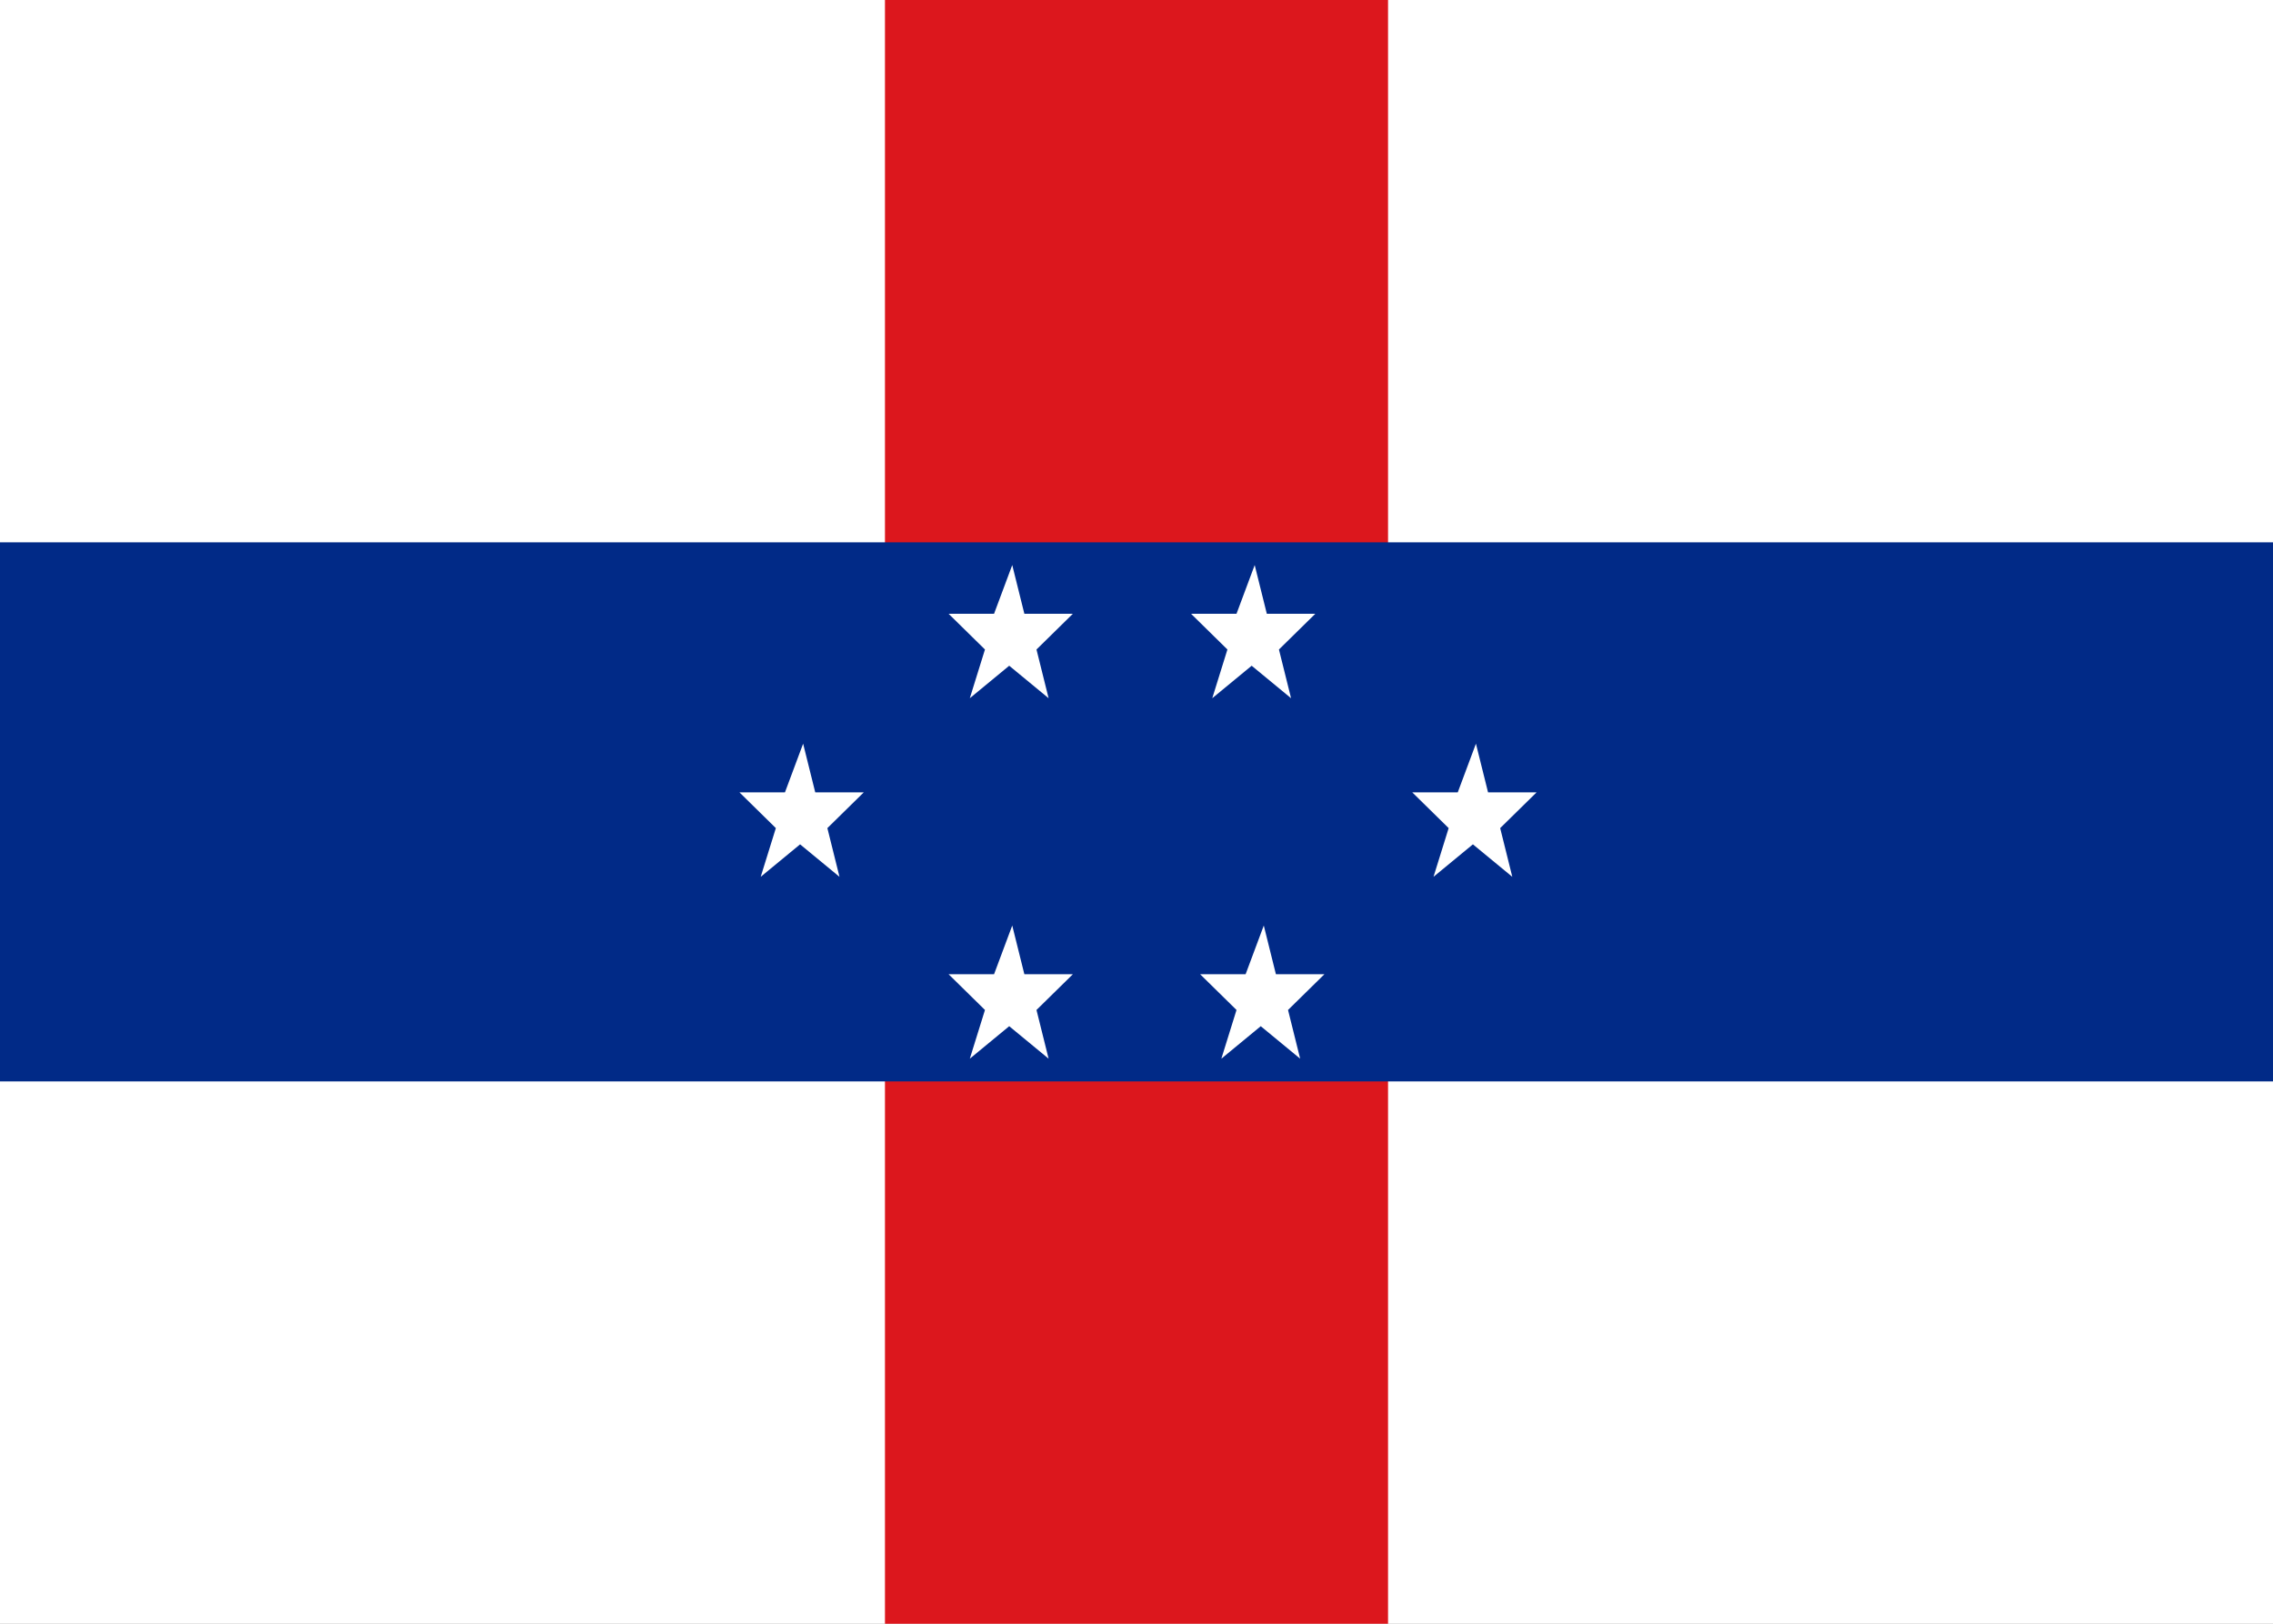 <svg width="21" height="15" viewBox="0 0 21 15" fill="none" xmlns="http://www.w3.org/2000/svg">
<rect x="0" y="0" width="21" height="15" fill="#808080" stroke="none"/>
<g clip-path="url(#clip0_366_12)">
<path fill-rule="evenodd" clip-rule="evenodd" d="M0 0H21V15H0V0Z" fill="white"/>
<path fill-rule="evenodd" clip-rule="evenodd" d="M8.176 0H12.824V15H8.176V0Z" fill="#DC171D"/>
<path fill-rule="evenodd" clip-rule="evenodd" d="M0 5.01H21V9.99H0V5.01Z" fill="#012A87"/>
<path fill-rule="evenodd" clip-rule="evenodd" d="M9.688 9.78L9.324 9.48L8.96 9.78L9.1 9.33L8.764 9H9.184L9.352 8.55L9.464 9H9.912L9.576 9.33L9.688 9.78Z" fill="white"/>
<path fill-rule="evenodd" clip-rule="evenodd" d="M12.012 9.78L11.648 9.48L11.284 9.78L11.424 9.33L11.088 9H11.508L11.676 8.55L11.788 9H12.236L11.9 9.33L12.012 9.78Z" fill="white"/>
<path fill-rule="evenodd" clip-rule="evenodd" d="M9.688 6.45L9.324 6.15L8.96 6.45L9.1 6L8.764 5.67H9.184L9.352 5.22L9.464 5.67H9.912L9.576 6L9.688 6.45Z" fill="white"/>
<path fill-rule="evenodd" clip-rule="evenodd" d="M11.928 6.45L11.564 6.15L11.2 6.45L11.34 6L11.004 5.67H11.424L11.592 5.22L11.704 5.67H12.152L11.816 6L11.928 6.45Z" fill="white"/>
<path fill-rule="evenodd" clip-rule="evenodd" d="M7.756 8.1L7.392 7.8L7.028 8.1L7.168 7.65L6.832 7.32H7.252L7.42 6.87L7.532 7.32H7.98L7.644 7.65L7.756 8.1Z" fill="white"/>
<path fill-rule="evenodd" clip-rule="evenodd" d="M13.972 8.1L13.608 7.8L13.244 8.1L13.384 7.65L13.048 7.32H13.468L13.636 6.87L13.748 7.32H14.196L13.86 7.65L13.972 8.1Z" fill="white"/>
</g>
<defs>
<clipPath id="clip0_366_12">
<rect width="21" height="15" fill="white"/>
</clipPath>
</defs>
</svg>
